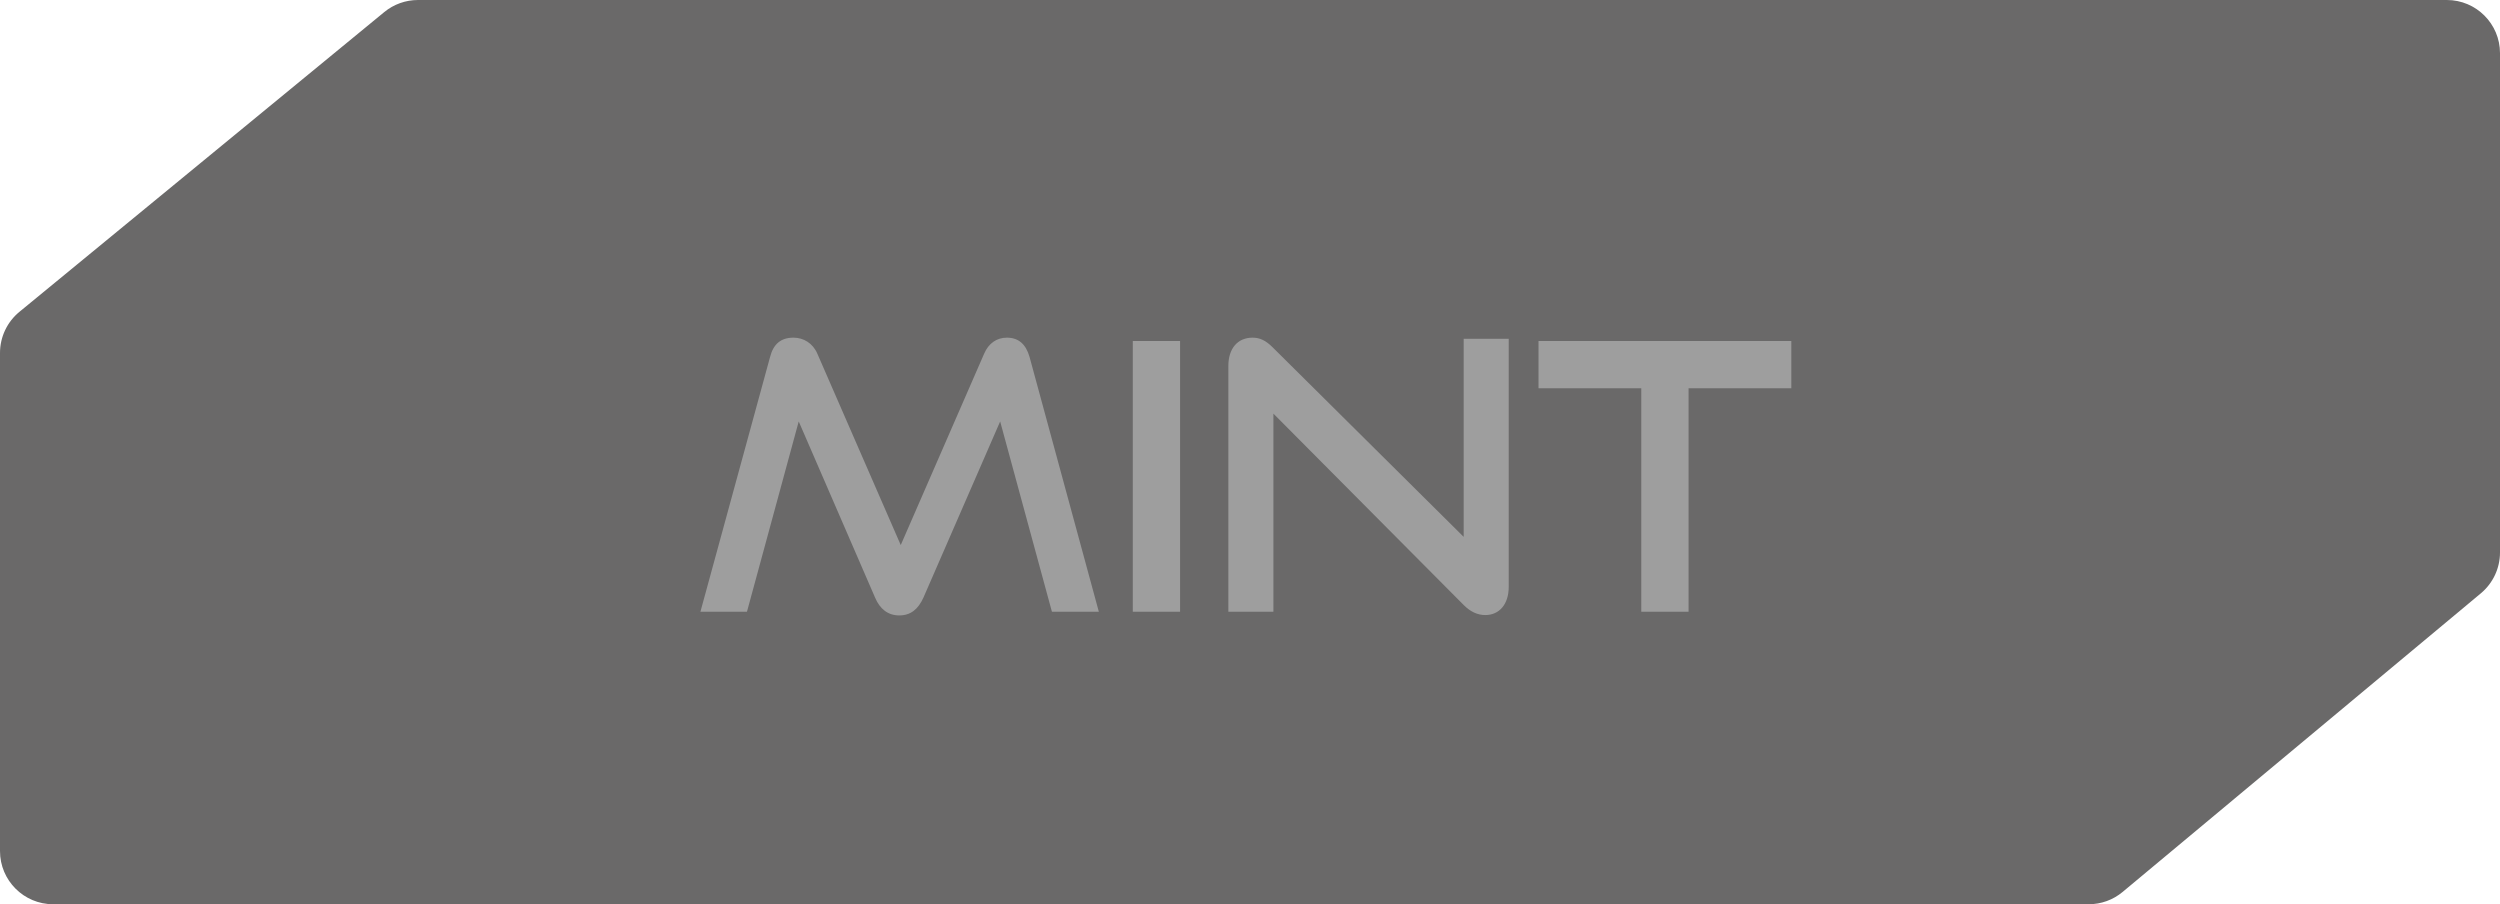 <svg width="94" height="34" viewBox="0 0 94 34" fill="none" xmlns="http://www.w3.org/2000/svg">
<path d="M0 13.27C0 12.672 0.268 12.105 0.73 11.725L14.447 0.455C14.804 0.161 15.253 0 15.716 0H92C93.105 0 94 0.895 94 2V20.772C94 21.365 93.737 21.928 93.281 22.308L79.812 33.536C79.453 33.836 79 34 78.532 34H2C0.895 34 0 33.105 0 32V13.27Z" fill="#6A6969"/>
<path d="M41.316 23L38.712 13.424C38.572 12.934 38.292 12.696 37.858 12.696C37.48 12.696 37.172 12.906 37.004 13.298L33.868 20.494L30.732 13.298C30.564 12.906 30.214 12.696 29.836 12.696C29.36 12.696 29.08 12.934 28.954 13.424L26.336 23H28.086L30.032 15.846L32.902 22.468C33.084 22.902 33.392 23.14 33.812 23.14C34.246 23.14 34.526 22.902 34.722 22.468L37.606 15.846L39.552 23H41.316ZM44.371 23V12.822H42.593V23H44.371ZM55.034 22.748C55.286 23 55.552 23.126 55.846 23.126C56.364 23.126 56.728 22.734 56.728 22.062V12.738H55.034V20.186L47.852 13.06C47.586 12.794 47.362 12.696 47.096 12.696C46.536 12.696 46.186 13.102 46.186 13.76V23H47.88V15.552L55.034 22.748ZM63.49 23V14.6H67.354V12.822H57.848V14.6H61.712V23H63.49Z" fill="#9E9E9E"/>
</svg>
